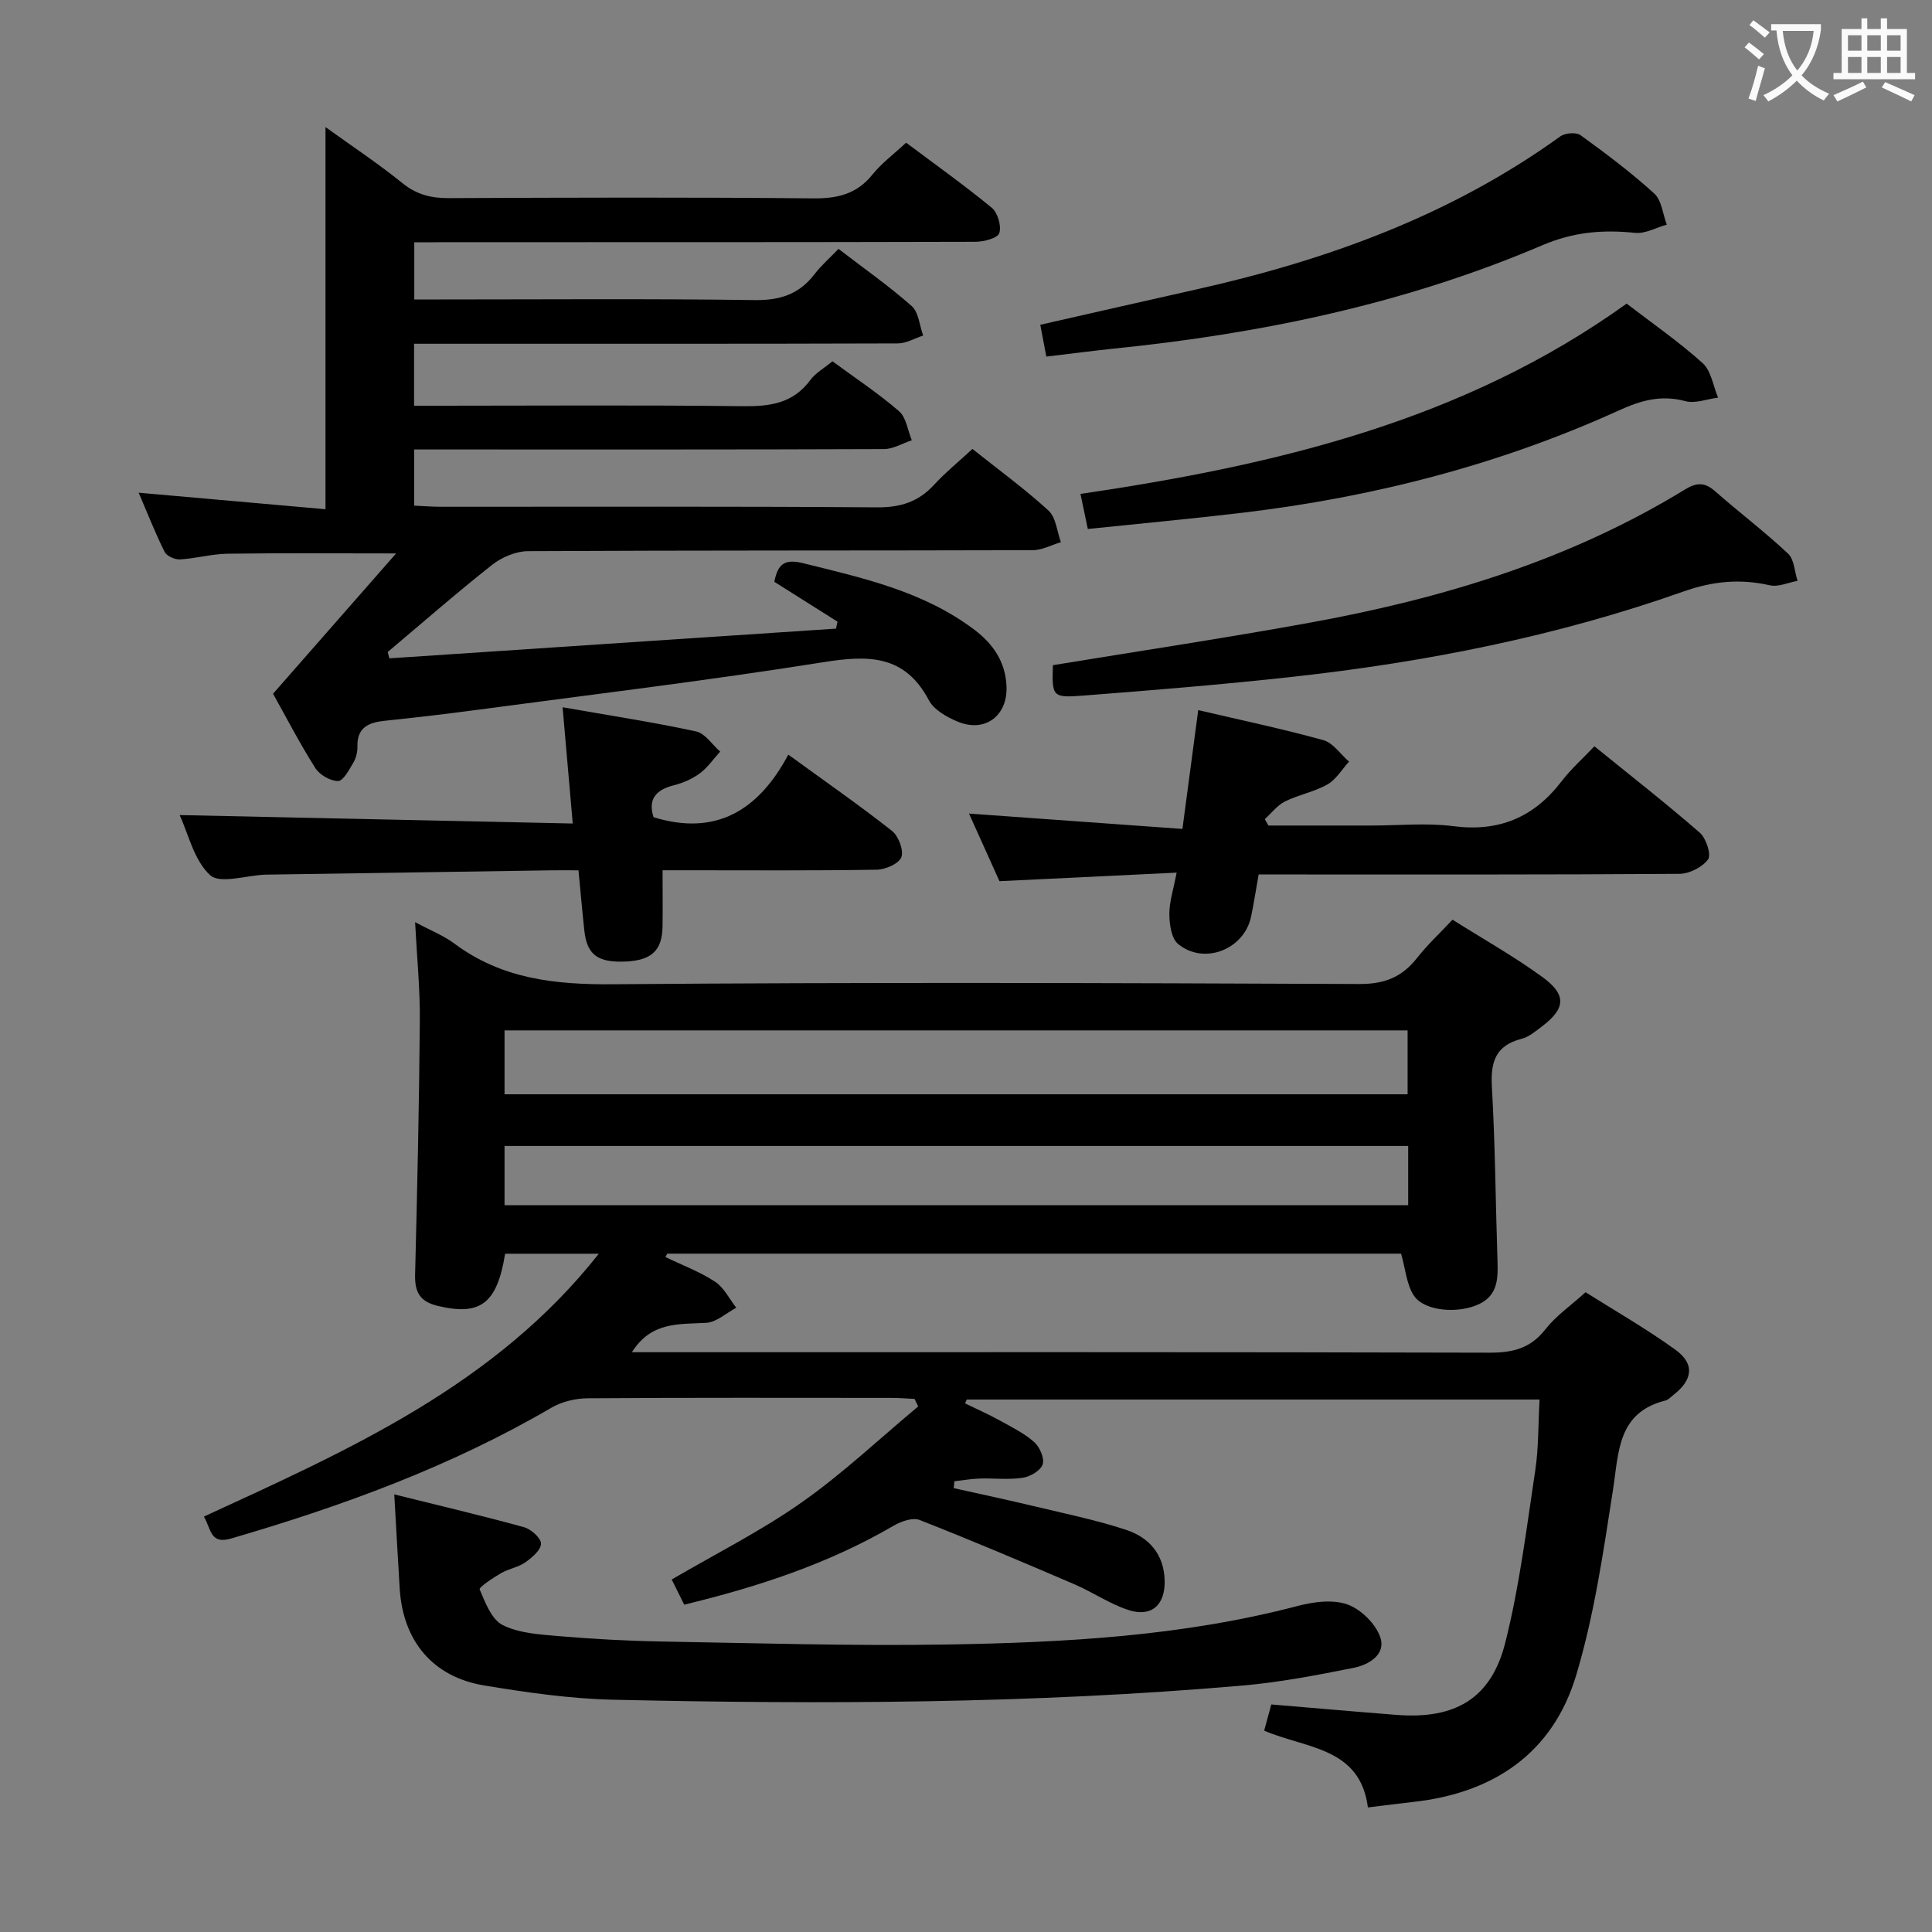 <svg enable-background="new 0 0 400 400" viewBox="0 0 400 400" xmlns="http://www.w3.org/2000/svg"><rect x="0" y="0" width="400" height="400" fill="#808080" stroke="none"/><g fill="#010000"><path d="m85.94 190.92c3.22 1.73 5.9 2.77 8.12 4.43 9.85 7.35 20.9 8.53 32.9 8.43 51.49-.43 102.98-.27 154.47-.05 5.21.02 8.84-1.42 11.94-5.38 2.14-2.72 4.7-5.11 7.36-7.94 6.41 4.05 12.79 7.63 18.67 11.92 5 3.65 4.72 6.48-.15 10.18-1.32 1-2.7 2.18-4.24 2.57-5.41 1.39-6.43 4.83-6.13 9.98.69 11.95.76 23.94 1.16 35.92.12 3.63.11 7.12-3.75 8.99-4.26 2.07-11.32 1.55-13.52-1.67-1.55-2.27-1.75-5.46-2.69-8.74-50.22 0-101.09 0-151.95 0-.12.23-.24.47-.35.7 3.44 1.66 7.08 3.02 10.25 5.09 1.85 1.21 2.96 3.56 4.41 5.4-2.08 1.1-4.11 3.01-6.24 3.13-5.63.32-11.36-.3-15.37 6.08h5.55c57.32 0 114.65-.06 171.97.1 4.86.01 8.55-.89 11.64-4.88 2.11-2.71 5.09-4.75 8.28-7.64 5.84 3.69 12.46 7.47 18.61 11.91 4.05 2.93 3.59 6.24-.43 9.37-.52.41-1.03.99-1.63 1.14-9.96 2.5-9.65 10.66-10.87 18.51-2.01 12.91-3.89 25.98-7.64 38.44-4.85 16.09-17.1 24.33-33.7 26.16-2.96.32-5.91.72-9.4 1.14-1.62-12.53-12.81-12.16-21.48-15.9.48-1.76.94-3.45 1.48-5.42 8.79.73 17.36 1.49 25.94 2.16 12.08.94 19.56-3.33 22.49-14.92 2.96-11.68 4.41-23.76 6.22-35.71.71-4.71.6-9.54.89-14.66-39.81 0-79.2 0-118.59 0-.12.26-.24.53-.36.79 2.4 1.17 4.85 2.25 7.18 3.54 2.47 1.36 5.06 2.64 7.14 4.48 1.15 1.01 2.16 3.36 1.75 4.62-.42 1.28-2.58 2.54-4.13 2.77-2.93.44-5.98.06-8.97.16-1.73.05-3.44.37-5.17.56-.05.47-.09.95-.14 1.42 5.68 1.27 11.38 2.48 17.04 3.84 6.27 1.5 12.63 2.8 18.74 4.83 4.68 1.56 7.75 5.07 7.89 10.43.14 5.07-2.7 7.69-7.49 6.14-3.89-1.26-7.38-3.69-11.17-5.32-10.64-4.57-21.31-9.1-32.09-13.33-1.44-.56-3.84.3-5.38 1.2-13.47 7.86-28.06 12.64-43.34 16.34-.93-1.87-1.79-3.61-2.59-5.21 9.09-5.32 18.44-10.01 26.9-15.96 8.5-5.97 16.12-13.19 24.13-19.87-.25-.52-.5-1.04-.75-1.56-1.57-.07-3.13-.21-4.7-.21-21-.01-41.99-.07-62.99.08-2.52.02-5.33.69-7.49 1.95-20.83 12.17-43.25 20.35-66.31 27.08-4.34 1.27-4.11-1.86-5.64-4.54 30-13.81 60.23-27.14 81.76-54.42-6.77 0-13.11 0-19.4 0-1.68 10.4-5.17 12.91-13.99 10.79-3.67-.88-4.73-2.87-4.65-6.42.44-17.47.84-34.95.98-52.42.07-6.65-.6-13.29-.98-20.6zm18.52 35.64h186.97c0-4.69 0-8.94 0-13.23-62.49 0-124.59 0-186.97 0zm0 22.96h187.09c0-4.2 0-8.1 0-12.26-62.45 0-124.64 0-187.09 0z"/><path d="m85.77 50.17v11.83h5.39c21.66 0 43.32-.18 64.98.13 5.29.08 9.27-1.16 12.47-5.33 1.4-1.83 3.17-3.37 4.99-5.27 5.26 4.04 10.44 7.67 15.15 11.83 1.46 1.29 1.62 4.03 2.38 6.11-1.75.57-3.5 1.63-5.25 1.63-31.32.1-62.65.07-93.98.07-1.95 0-3.9 0-6.17 0v12.83h5.53c20.83 0 41.66-.16 62.48.1 5.64.07 10.45-.56 14.03-5.42 1.05-1.43 2.75-2.37 4.58-3.88 4.61 3.39 9.43 6.58 13.78 10.33 1.5 1.3 1.8 3.98 2.65 6.02-1.92.64-3.85 1.82-5.77 1.83-30.49.12-60.98.08-91.48.08-1.81 0-3.62 0-5.78 0v11.63c1.82.08 3.57.22 5.32.23 30.16.01 60.32-.1 90.48.12 4.86.04 8.58-1.12 11.83-4.66 2.36-2.56 5.09-4.78 7.95-7.43 5.3 4.22 10.77 8.21 15.74 12.75 1.56 1.42 1.76 4.32 2.58 6.55-1.95.58-3.9 1.66-5.85 1.66-34.82.1-69.65.02-104.47.2-2.5.01-5.41 1.24-7.41 2.81-7.38 5.82-14.46 12.02-21.65 18.07.11.44.22.87.34 1.31 30.82-2.05 61.65-4.1 92.47-6.15.11-.48.21-.96.32-1.44-4.39-2.77-8.79-5.54-13.08-8.25.72-3.77 2.19-4.78 5.94-3.86 12.46 3.08 24.97 5.84 35.5 13.8 3.89 2.94 6.43 6.66 6.63 11.73.24 6.11-4.51 9.66-10.2 7.24-2.21-.94-4.83-2.41-5.87-4.38-5.01-9.49-12.56-9.37-21.86-7.89-24.25 3.86-48.65 6.79-73 10.04-5.93.79-11.87 1.47-17.81 2.09-3.33.35-5.76 1.38-5.65 5.36.03 1.12-.29 2.39-.86 3.34-.86 1.45-2.07 3.76-3.15 3.77-1.6.01-3.83-1.28-4.72-2.7-3.27-5.18-6.1-10.65-8.74-15.37 8.46-9.64 16.6-18.92 25.48-29.05-12.77 0-23.83-.1-34.89.06-3.29.05-6.56.99-9.86 1.18-1.06.06-2.74-.69-3.17-1.55-1.92-3.83-3.48-7.84-5.38-12.26 13.16 1.16 25.78 2.28 38.68 3.42 0-26.73 0-52.6 0-79.12 5.42 3.91 10.89 7.53 15.96 11.63 2.95 2.38 5.95 3.1 9.6 3.08 25.16-.11 50.32-.19 75.48.05 5.04.05 8.99-.93 12.22-4.95 1.85-2.31 4.31-4.12 6.95-6.58 5.94 4.45 12 8.76 17.73 13.47 1.24 1.02 2.05 3.79 1.56 5.25-.36 1.06-3.19 1.79-4.92 1.8-36.66.1-73.31.08-109.97.08-1.96.03-3.92.03-6.23.03z"/><path d="m81.63 309.4c9.57 2.38 18.26 4.42 26.86 6.79 1.46.4 3.54 2.27 3.52 3.42-.03 1.34-1.88 2.89-3.27 3.87-1.46 1.02-3.42 1.31-4.99 2.22-1.67.97-4.63 2.93-4.44 3.37 1.15 2.72 2.47 6.24 4.78 7.39 3.41 1.7 7.67 1.94 11.61 2.28 6.95.59 13.94.98 20.91 1.11 19.81.34 39.62.95 59.42.63 24.43-.41 48.82-1.72 72.66-7.99 3.28-.86 7.25-1.38 10.27-.31 2.8 1 5.84 3.98 6.8 6.77 1.25 3.61-2.38 5.74-5.51 6.36-7.63 1.52-15.32 3-23.06 3.67-43.33 3.76-86.76 3.91-130.2 2.93-8.93-.2-17.89-1.49-26.72-2.95-10.63-1.75-16.8-9.15-17.51-19.95-.39-6.25-.72-12.52-1.13-19.61z"/><path d="m248.08 147.02c8.87 2.08 17.46 3.88 25.9 6.22 2.03.56 3.56 2.92 5.32 4.45-1.48 1.62-2.68 3.71-4.49 4.73-2.71 1.54-5.95 2.11-8.76 3.51-1.61.8-2.8 2.42-4.19 3.66.25.44.5.89.75 1.33h21.3c5.66 0 11.4-.59 16.98.13 9.49 1.23 16.72-1.84 22.44-9.32 1.91-2.49 4.3-4.61 6.77-7.22 7.55 6.12 14.85 11.82 21.82 17.89 1.31 1.14 2.42 4.54 1.72 5.52-1.18 1.63-3.89 2.99-5.97 3-27.15.19-54.31.13-81.46.13-1.79 0-3.58 0-5.62 0-.57 3.2-.99 5.96-1.56 8.7-1.41 6.81-9.71 10.12-15.11 5.7-1.39-1.14-1.8-4.05-1.82-6.15-.02-2.57.85-5.14 1.51-8.63-12.29.59-24.03 1.16-36.68 1.77-1.86-4.13-4.05-8.99-6.31-14 14.93 1.07 29.28 2.11 44.19 3.18 1.15-8.7 2.19-16.51 3.27-24.6z"/><path d="m118.58 170.5c-.73-8.41-1.37-15.76-2.1-24.07 9.81 1.72 18.77 3.09 27.62 5 1.88.4 3.35 2.73 5 4.18-1.39 1.53-2.59 3.31-4.22 4.51-1.56 1.15-3.49 1.99-5.39 2.47-3.74.95-5.37 2.91-4.18 6.6 12.83 3.97 21.72-1.34 27.9-12.95 7.62 5.54 14.7 10.46 21.46 15.78 1.35 1.07 2.47 4 1.95 5.44-.49 1.35-3.29 2.57-5.09 2.6-12.98.22-25.97.12-38.96.12-1.8 0-3.6 0-5.39 0 0 4.18.05 7.92-.01 11.66-.08 4.93-2.25 6.96-7.52 7.23-5.85.29-8.13-1.36-8.67-6.41-.43-3.95-.77-7.91-1.21-12.47-1.95 0-3.74-.02-5.52 0-19.63.29-39.26.59-58.88.89-.17 0-.33 0-.5.01-3.91.16-9.35 1.97-11.38.09-3.35-3.09-4.5-8.57-6.3-12.43 27.11.58 54.11 1.16 81.39 1.75z"/><path d="m217.99 137.72c17.85-2.93 35.72-5.61 53.48-8.85 27.27-4.98 53.57-12.93 77.42-27.55 2.34-1.43 4.03-1.51 6.15.34 4.99 4.39 10.31 8.42 15.16 12.96 1.29 1.21 1.34 3.73 1.96 5.64-1.92.34-3.99 1.32-5.74.92-6.16-1.4-11.8-.86-17.89 1.29-26.24 9.28-53.41 14.63-81.03 17.67-14.36 1.58-28.76 2.76-43.17 3.87-6.51.5-6.53.23-6.34-6.29z"/><path d="m336.78 62.86c5.32 4.09 10.82 7.89 15.74 12.33 1.77 1.59 2.16 4.71 3.19 7.13-2.28.29-4.74 1.29-6.79.73-5.01-1.35-9.19-.15-13.76 1.93-24.83 11.29-50.97 17.97-78.01 21.19-10.53 1.25-21.09 2.22-31.93 3.35-.57-2.74-1.01-4.79-1.52-7.26 40.31-5.94 79.23-15.08 113.08-39.4z"/><path d="m216.63 73.83c-.43-2.25-.79-4.19-1.25-6.59 10.83-2.46 21.61-4.92 32.4-7.34 26.98-6.05 52.6-15.31 75.26-31.66.99-.72 3.29-.91 4.2-.25 5.25 3.8 10.46 7.72 15.25 12.07 1.54 1.4 1.77 4.26 2.6 6.45-2.19.61-4.46 1.92-6.56 1.7-6.68-.69-12.74-.2-19.22 2.57-28.3 12.08-58.12 18.29-88.65 21.39-4.46.47-8.89 1.05-14.03 1.66z"/></g><path d="m362.1 8.8c1.1.8 2.1 1.6 3.1 2.4l-1 1.1c-1.3-1.1-2.3-2-3-2.5zm1.9 4.8c.5.2.9.4 1.4.5-.6 2.3-1.3 4.5-1.9 6.8l-1.5-.5c.8-2.1 1.4-4.3 2-6.8zm-1-9.4c1.3.9 2.4 1.8 3.4 2.5l-1 1.1c-1.4-1.2-2.4-2.1-3.2-2.6zm3.7 2.2v-1.4h10.3v1.2c-.5 3.6-1.8 6.8-4 9.4 1.5 1.6 3.4 2.8 5.7 3.8-.3.4-.7.8-1.1 1.4-2.3-1.1-4.1-2.5-5.6-4.1-1.6 1.6-3.6 3.1-5.9 4.3-.3-.5-.7-.9-1-1.3 2.4-1.1 4.4-2.5 6-4.1-1.9-2.5-3-5.6-3.3-9.3h-1.1zm8.8 0h-6.4c.3 3.3 1.3 6 3 8.2 2-2.3 3.1-5.1 3.4-8.2z" fill="#fbfafa"/><path d="m385.3 3.8h1.3v2.2h2.8v-2.2h1.3v2.2h4.1v9.1h1.7v1.3h-16.9v-1.3h1.7v-9.1h4.1v-2.2zm.4 13.1.7 1.2c-1.8.9-3.8 1.9-6 2.9-.2-.4-.5-.8-.8-1.3 2.3-1 4.3-1.9 6.1-2.8zm-3.1-6.4h2.8v-3.2h-2.8zm0 4.6h2.8v-3.3h-2.8zm4-4.6h2.8v-3.2h-2.8zm0 4.6h2.8v-3.3h-2.8zm3.7 1.9c2.1.9 4.1 1.8 6.1 2.7l-.7 1.3c-2.2-1.1-4.2-2-6.1-2.9zm3.2-9.7h-2.8v3.2h2.8zm-2.8 7.8h2.8v-3.3h-2.8z" fill="#fbfafa"/></svg>